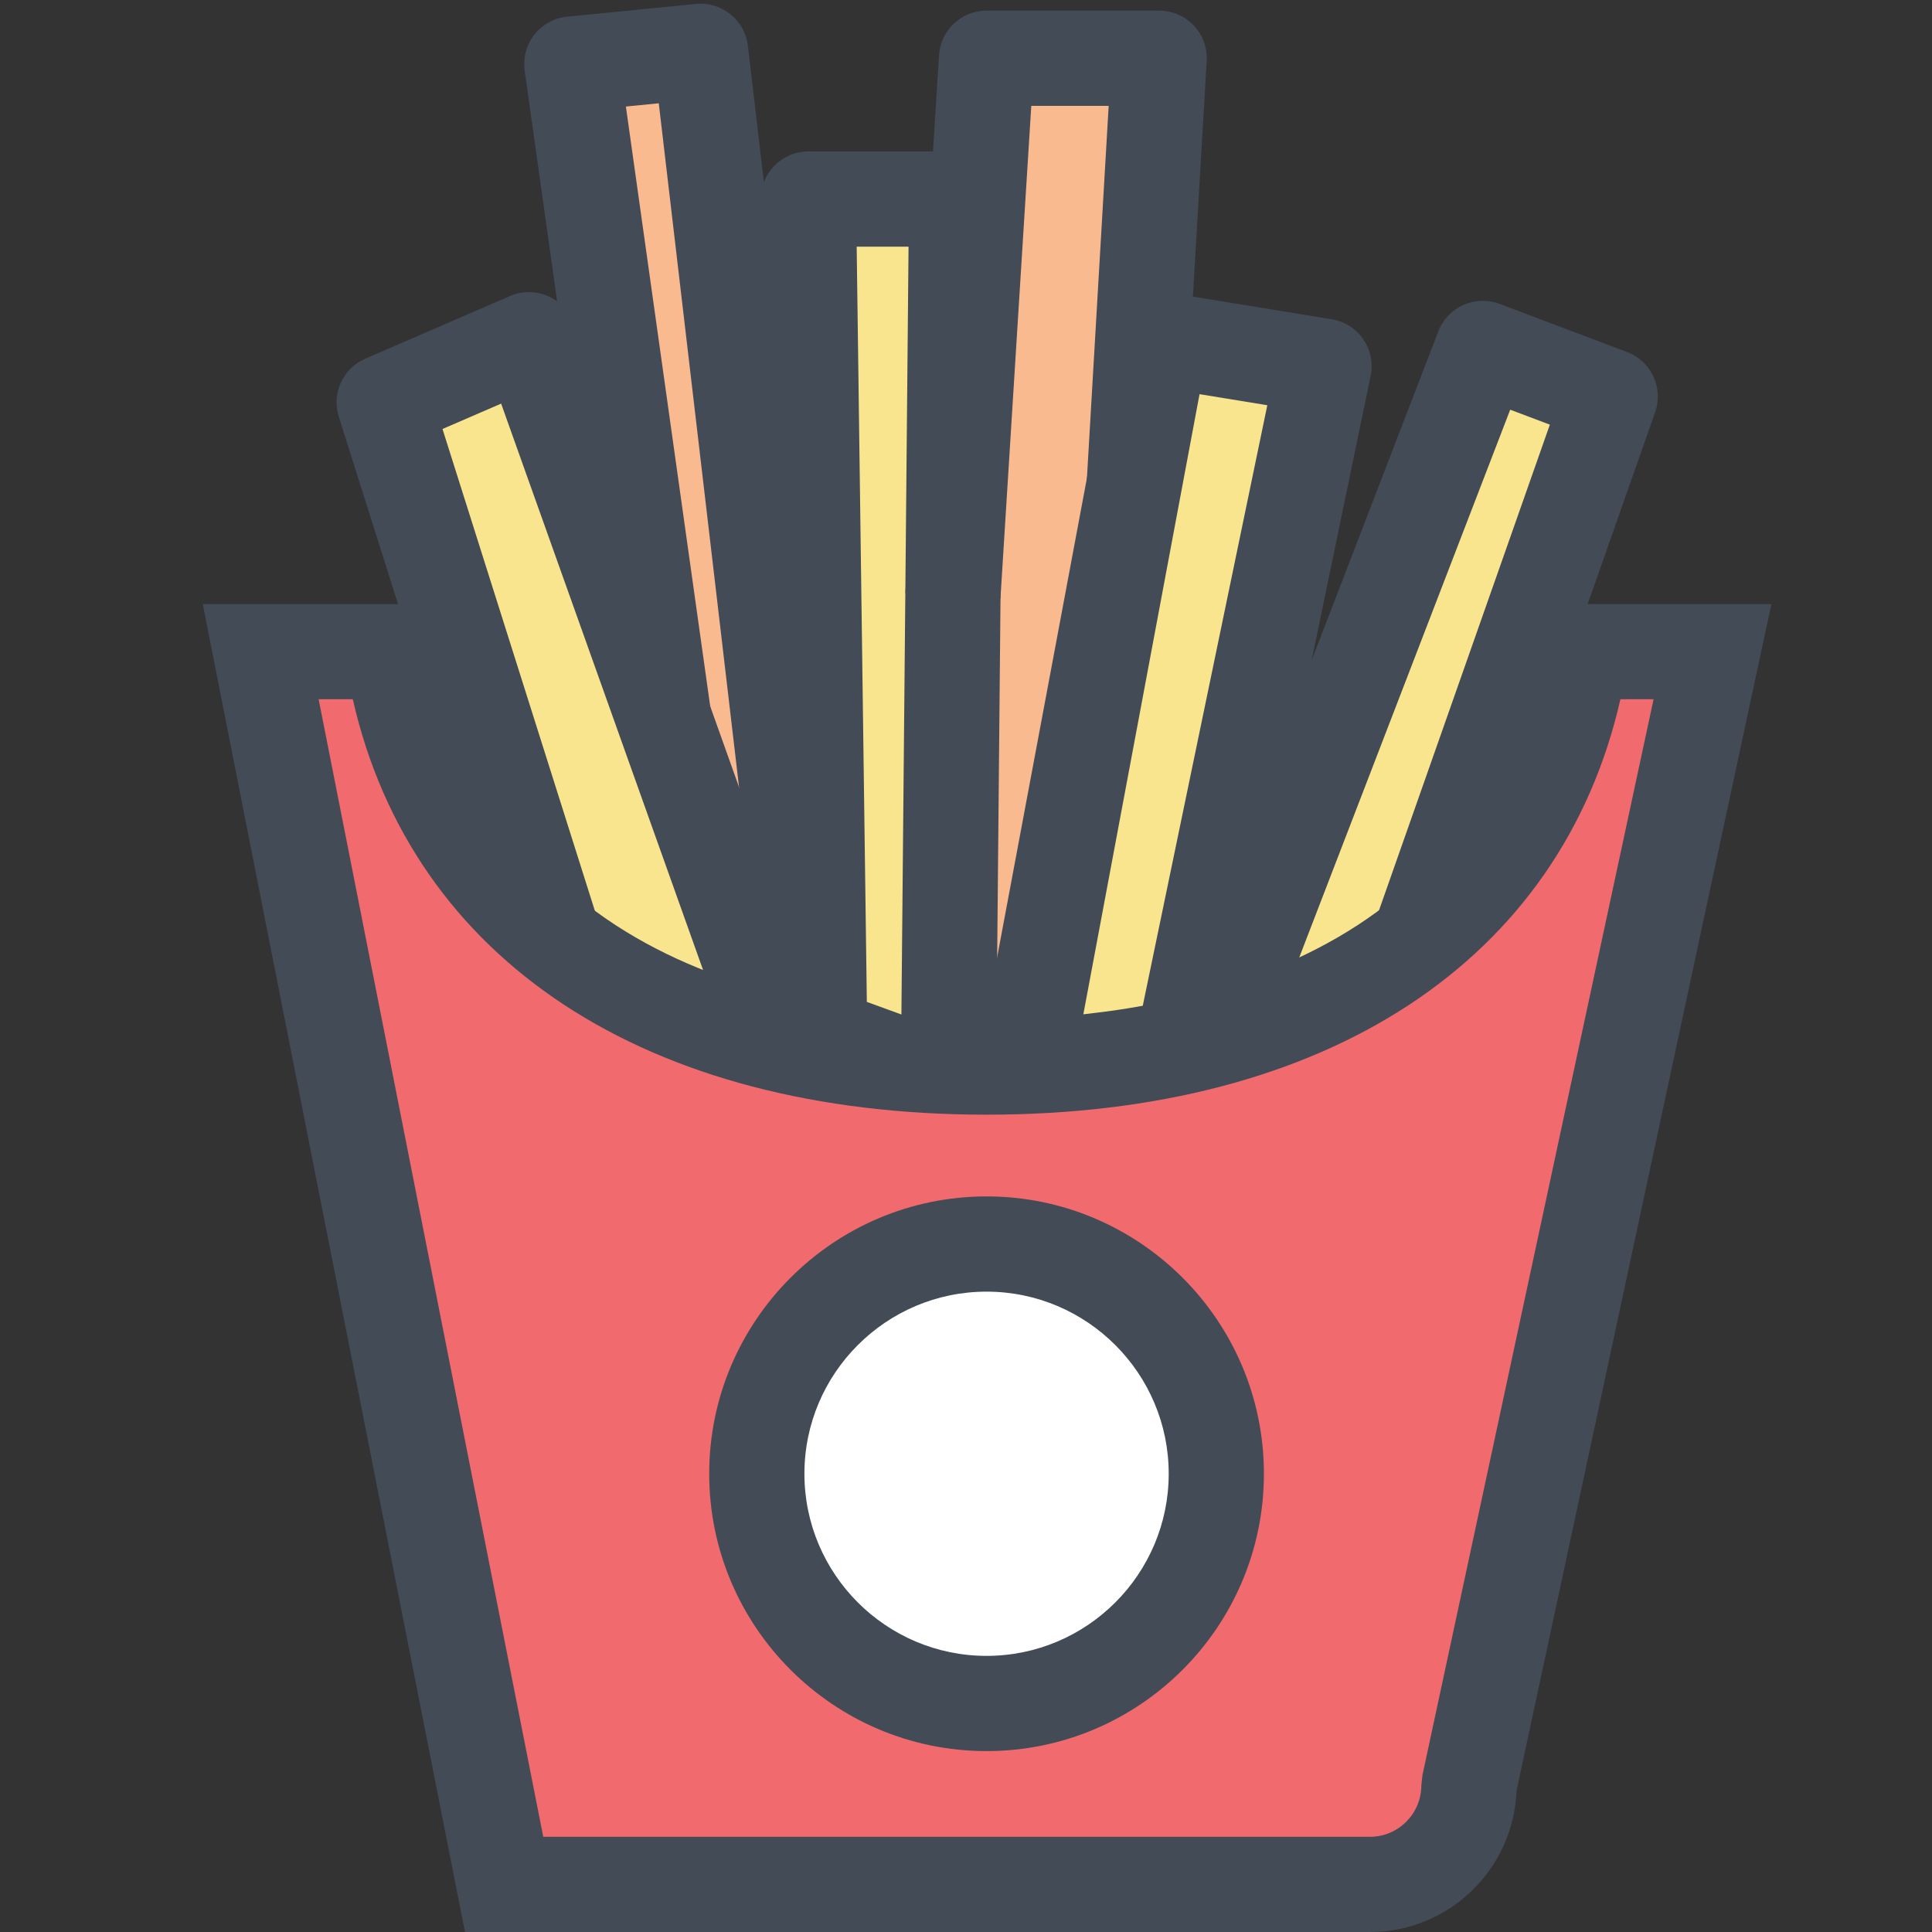 <?xml version="1.0" ?><!DOCTYPE svg  PUBLIC '-//W3C//DTD SVG 1.1//EN'  'http://www.w3.org/Graphics/SVG/1.1/DTD/svg11.dtd'><svg enable-background="new 0 0 91 91" height="91px" id="Layer_1" version="1.1" viewBox="0 0 91 91" width="91px" xml:space="preserve" xmlns="http://www.w3.org/2000/svg" xmlns:xlink="http://www.w3.org/1999/xlink"><rect x="0" y="0" width="91" height="91" fill="#333333" stroke="none"/><g><g><g><path d="M47.774,49.453l4.861-26.651L52.608,22.8l1.118-19.168h-6.47l-1.693,25.952l-0.33,19.87     c0.416,0.012,0.822,0.036,1.245,0.036C46.921,49.489,47.342,49.463,47.774,49.453z" fill="#F9BA8F"/><path d="M55.021,48.671l6.364-30.683L55.38,17.01l-5.904,32.385C51.431,49.273,53.276,49.026,55.021,48.671z" fill="#FAE58F"/><path d="M66.158,43.792l8.644-24.566l-4.472-1.688L58.717,47.695C61.571,46.751,64.062,45.439,66.158,43.792z" fill="#FAE58F"/><path d="M37.115,48.485c0.216,0.05,0.429,0.103,0.649,0.146l-5.481-45.25l-4.396,0.433l4.38,30.777L37.115,48.485     z" fill="#F9BA8F"/><path d="M43.573,49.4l0.649-39.136h-5.29l0.612,38.688C40.84,49.157,42.175,49.317,43.573,49.4z" fill="#FAE58F"/><path d="M75.18,31.583C72.941,44.031,62.525,51.15,46.479,51.15c-16.044,0-26.458-7.119-28.701-19.567h-4.479     l11.14,56.402h40.099c2.113,0,3.832-1.721,3.832-3.838l0.018-0.176l11.254-52.388H75.18z" fill="#F16A6D"/><path d="M35.181,47.983l-10.75-30.806l-5.309,2.297l7.69,24.327C29.134,45.621,31.938,47.027,35.181,47.983z" fill="#FAE58F"/></g><g><path d="M64.528,91H21.901L9.55,28.452h10.849l0.292,1.903c2.438,15.942,18.84,17.663,25.778,17.663     c6.941,0,23.346-1.721,25.781-17.662l0.29-1.904h10.896L71.43,84.349C71.292,88.039,68.248,91,64.528,91z M25.588,86.516h38.94     c1.335,0,2.42-1.09,2.42-2.428l0.051-0.472l10.887-50.68h-1.563c-2.793,12.294-13.8,19.567-29.854,19.567     c-16.05,0-27.055-7.273-29.852-19.567h-1.609L25.588,86.516z" fill="#434B56"/><path d="M59.607,49.225l-4.186-1.61l12.326-32.009c0.444-1.151,1.734-1.726,2.886-1.292l6.003,2.266     c1.139,0.43,1.729,1.692,1.322,2.842l-9.002,25.593l-4.231-1.489l8.275-23.524l-1.867-0.705L59.607,49.225z" fill="#434B56"/><polygon fill="#434B56" points="39.737,51.498 39.032,50.366 38.787,51.212 39.022,50.351 38.992,50.299 38.671,51.18      38.503,51.112 38.917,50.179 37.366,47.691 38.996,46.617 40.261,46.984 44.68,48.594    "/><path d="M36.776,49.161c-0.266-0.373-0.417-0.824-0.423-1.28L35.836,9.405c-0.008-0.6,0.224-1.178,0.647-1.605     c0.421-0.427,0.997-0.668,1.595-0.668h6.98c0.599,0,1.173,0.239,1.594,0.665c0.421,0.425,0.654,1.001,0.648,1.599l-0.363,39.048     l-4.485-0.04l0.342-36.786h-2.443l0.487,36.202l-2.235,0.029L36.776,49.161z" fill="#434B56"/><path d="M57.912,49.762l-4.393-0.909l6.173-29.766L56.5,18.566L50.663,49.72l-4.409-0.825l6.24-33.307     c0.225-1.198,1.361-2,2.565-1.8l7.665,1.249c0.604,0.098,1.142,0.439,1.487,0.942c0.346,0.504,0.473,1.127,0.348,1.726     L57.912,49.762z" fill="#434B56"/><path d="M34.36,49.179L23.604,19.011l-2.762,1.195l7.396,23.387l-4.276,1.352l-8.005-25.317     c-0.346-1.097,0.193-2.277,1.248-2.734l6.816-2.951c0.572-0.245,1.217-0.246,1.785,0.001c0.57,0.248,1.012,0.72,1.221,1.304     l11.561,32.424L34.36,49.179z" fill="#434B56"/><path d="M35.852,45.945l-4.823-41.08L29.48,5.018l4.003,28.476l-4.442,0.625L24.713,3.328     c-0.085-0.605,0.079-1.219,0.458-1.698c0.379-0.48,0.935-0.786,1.543-0.846l6.064-0.598c1.201-0.124,2.306,0.755,2.449,1.97     l5.08,43.267L35.852,45.945z" fill="#434B56"/><g><circle cx="46.468" cy="69.415" fill="#FFFFFF" r="10.822"/><path d="M46.469,82.479c-7.205,0-13.064-5.859-13.064-13.063c0-7.202,5.86-13.063,13.064-13.063      c7.204,0,13.063,5.861,13.063,13.063C59.532,76.619,53.673,82.479,46.469,82.479z M46.469,60.838c-4.73,0-8.58,3.848-8.58,8.577      c0,4.73,3.849,8.579,8.58,8.579c4.729,0,8.579-3.849,8.579-8.579C55.048,64.686,51.198,60.838,46.469,60.838z" fill="#434B56"/></g><path d="M47.121,28.209l-4.477-0.28l1.585-25.326C44.305,1.421,45.284,0.5,46.469,0.5h8.129     c0.618,0,1.209,0.254,1.632,0.704s0.644,1.053,0.606,1.67l-1.17,20.047l-4.478-0.262L52.22,4.986h-3.645L47.121,28.209z" fill="#434B56"/></g></g></g></svg>